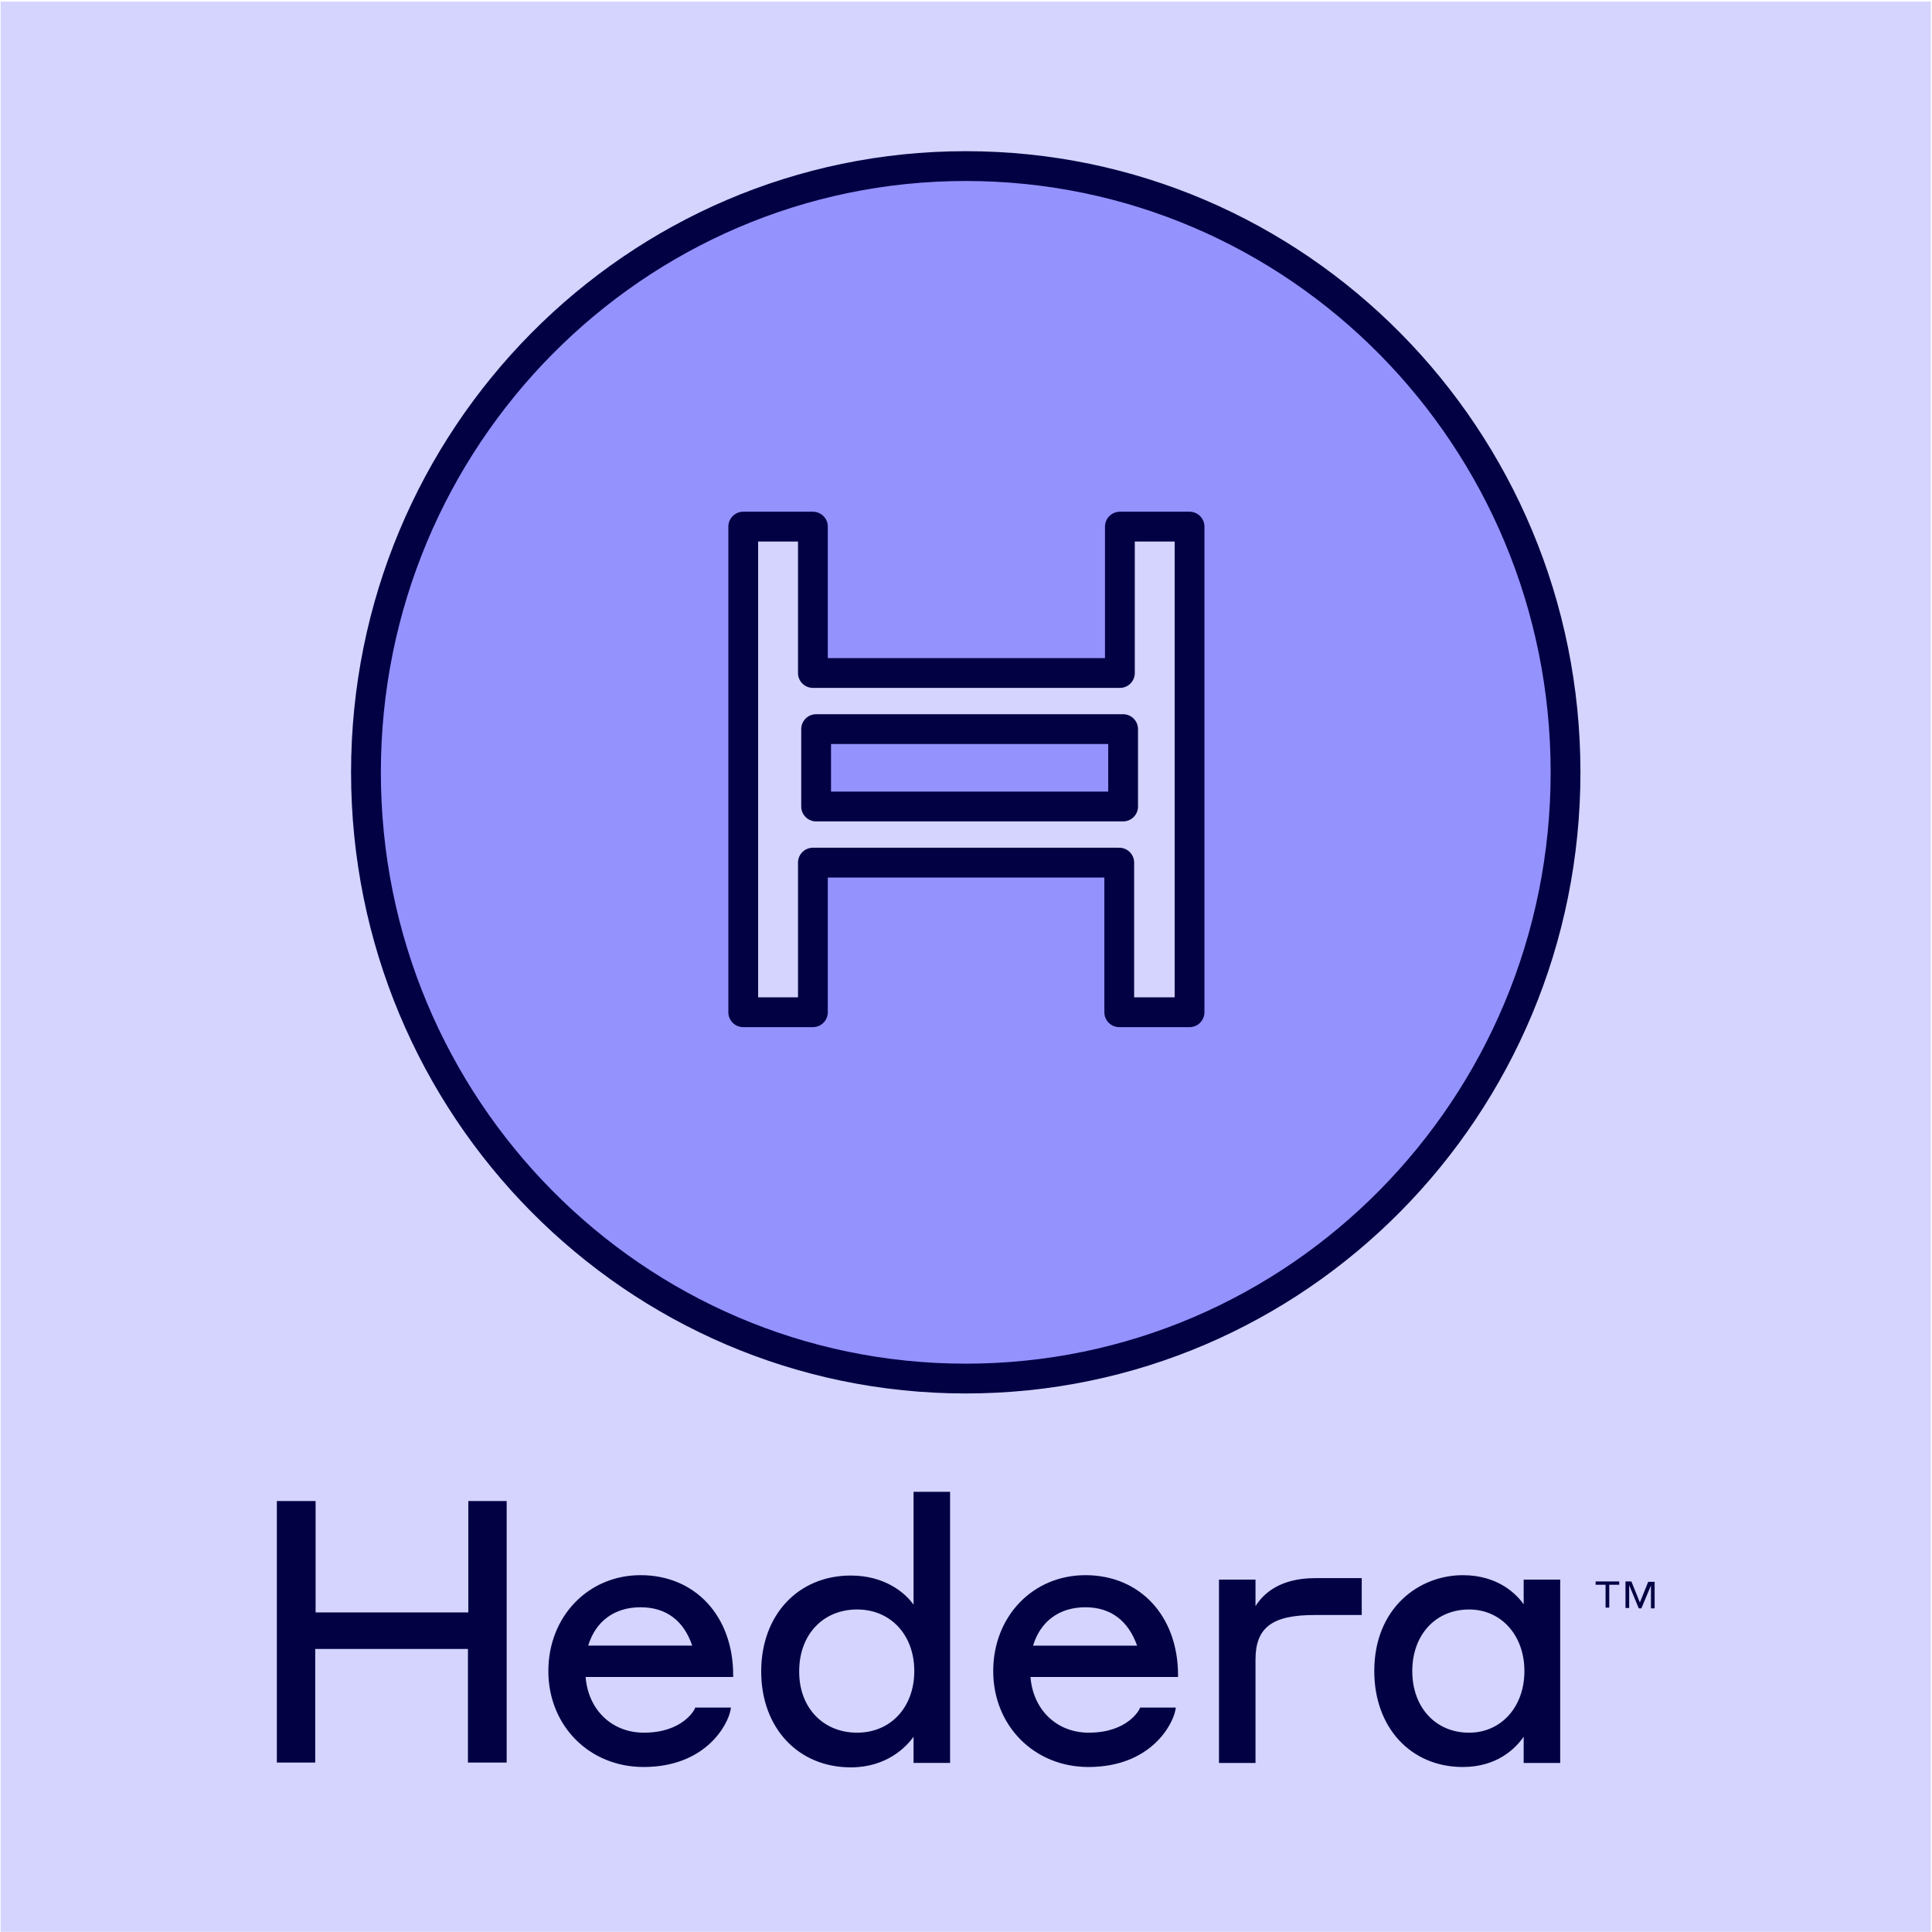 <?xml version="1.0" encoding="UTF-8" standalone="no"?><!DOCTYPE svg PUBLIC "-//W3C//DTD SVG 1.1//EN" "http://www.w3.org/Graphics/SVG/1.1/DTD/svg11.dtd"><svg width="100%" height="100%" viewBox="0 0 1081 1081" version="1.1" xmlns="http://www.w3.org/2000/svg" xmlns:xlink="http://www.w3.org/1999/xlink" xml:space="preserve" xmlns:serif="http://www.serif.com/" style="fill-rule:evenodd;clip-rule:evenodd;stroke-linejoin:round;stroke-miterlimit:2;"><rect id="_08_Hedera_Purple" serif:id="08_Hedera_Purple" x="0.361" y="0.902" width="1080" height="1080" style="fill:none;"/><clipPath id="_clip1"><rect x="0.361" y="0.902" width="1080" height="1080"/></clipPath><g clip-path="url(#_clip1)"><g id="Background"><rect x="0.361" y="0.902" width="1080" height="1080" style="fill:#d4d4fe;"/></g><g id="Fill"></g><g id="Outline"></g><rect x="456.642" y="407.957" width="171.768" height="43.303" style="fill:#9492fd;stroke:#020144;stroke-width:16.67px;"/><path d="M665.578,566.373l-39.333,0l-0,-83.719l-171.407,0l-0,83.719l-38.973,0l0,-271.725l38.973,0l-0,81.915l171.767,-0l0,-81.915l38.973,0l-0,271.725Zm-125.217,-473.443c-185.119,-0 -335.596,151.92 -335.596,339.205c-0,187.284 150.116,339.204 335.596,339.204c185.48,0 335.596,-151.92 335.596,-339.204c0,-187.285 -150.116,-339.205 -335.596,-339.205" style="fill:#9492fd;fill-rule:nonzero;stroke:#020144;stroke-width:16.67px;"/><path d="M261.825,839.855l21.672,-0l0,146.337l-21.672,-0l0,-63.571l-85.449,-0l0,63.571l-21.465,-0l-0,-146.337l21.672,-0l-0,62.332l85.449,0l-0,-62.332l-0.207,-0Zm96.595,41.486c30.547,0 51.806,22.91 51.806,55.934l0,1.032l-82.559,0c1.444,18.37 14.654,31.166 32.611,31.166c21.672,0 28.276,-12.796 28.483,-13.415l0.206,-0.62l20.021,0l-0.207,1.239c-1.444,8.256 -13.828,31.992 -48.71,31.992c-30.34,-0 -53.251,-23.117 -53.251,-53.664c0,-30.547 22.291,-53.664 51.6,-53.664m0,17.957c-14.654,-0 -25.181,7.843 -29.309,21.465l58.205,0c-4.747,-14.035 -14.654,-21.465 -28.896,-21.465m152.735,-64.603l20.434,-0l-0,151.703l-20.434,0l0,-14.654c-4.128,5.779 -15.067,17.131 -35.087,17.131c-29.515,-0 -50.155,-22.085 -50.155,-53.664c-0,-31.579 20.64,-53.664 50.155,-53.664c18.575,0 30.134,9.288 35.087,16.306l0,-63.158Zm-31.579,134.778c18.783,0 31.992,-14.241 31.992,-34.468c0,-20.227 -13.209,-34.469 -31.992,-34.469c-19.195,0 -32.404,14.242 -32.404,34.469c-0.207,20.227 13.209,34.468 32.404,34.468m127.761,-88.132c30.547,0 51.806,22.91 51.806,55.934l0,1.032l-82.559,0c1.445,18.37 14.654,31.166 32.611,31.166c21.672,0 28.277,-12.796 28.483,-13.415l0.206,-0.62l20.021,0l-0.206,1.239c-1.445,8.256 -13.829,31.992 -48.71,31.992c-30.341,-0 -53.251,-23.117 -53.251,-53.664c-0,-30.547 22.084,-53.664 51.599,-53.664m0,17.957c-14.654,-0 -25.18,7.843 -29.308,21.465l58.204,0c-4.953,-14.035 -14.861,-21.465 -28.896,-21.465m95.15,-0.619l0,-14.861l-20.433,-0l-0,102.58l20.433,0l0,-57.792c0,-17.956 9.288,-24.974 33.024,-24.974l26.419,0l0,-20.64l-26.006,0c-20.227,0 -29.309,9.082 -33.437,15.687m150.052,-14.861l20.434,-0l-0,102.58l-20.434,0l0,-14.654c-4.747,6.811 -15.067,16.925 -34.056,16.925c-29.102,-0 -49.535,-22.085 -49.535,-53.664c-0,-35.294 24.974,-53.664 49.535,-53.664c19.815,0 30.135,10.733 34.056,16.306l0,-13.829Zm0.413,51.187c0,-20.021 -13.003,-34.469 -30.96,-34.469c-18.782,0 -31.785,14.242 -31.785,34.469c-0,20.227 13.003,34.468 31.785,34.468c17.957,0 30.96,-14.447 30.96,-34.468m39.835,-50.155l0,1.857l5.573,0l-0,12.797l2.064,0l-0,-12.797l5.573,0l-0,-1.857l-13.21,-0Zm29.515,-0l-4.747,11.765l-4.747,-11.765l-3.303,-0l0,14.861l2.064,-0l0,-12.797l5.367,13.003l1.445,-0l5.366,-12.797l-0,12.797l2.064,-0l-0,-14.861l-3.509,0l0,-0.206Z" style="fill:#020144;fill-rule:nonzero;"/></g></svg>